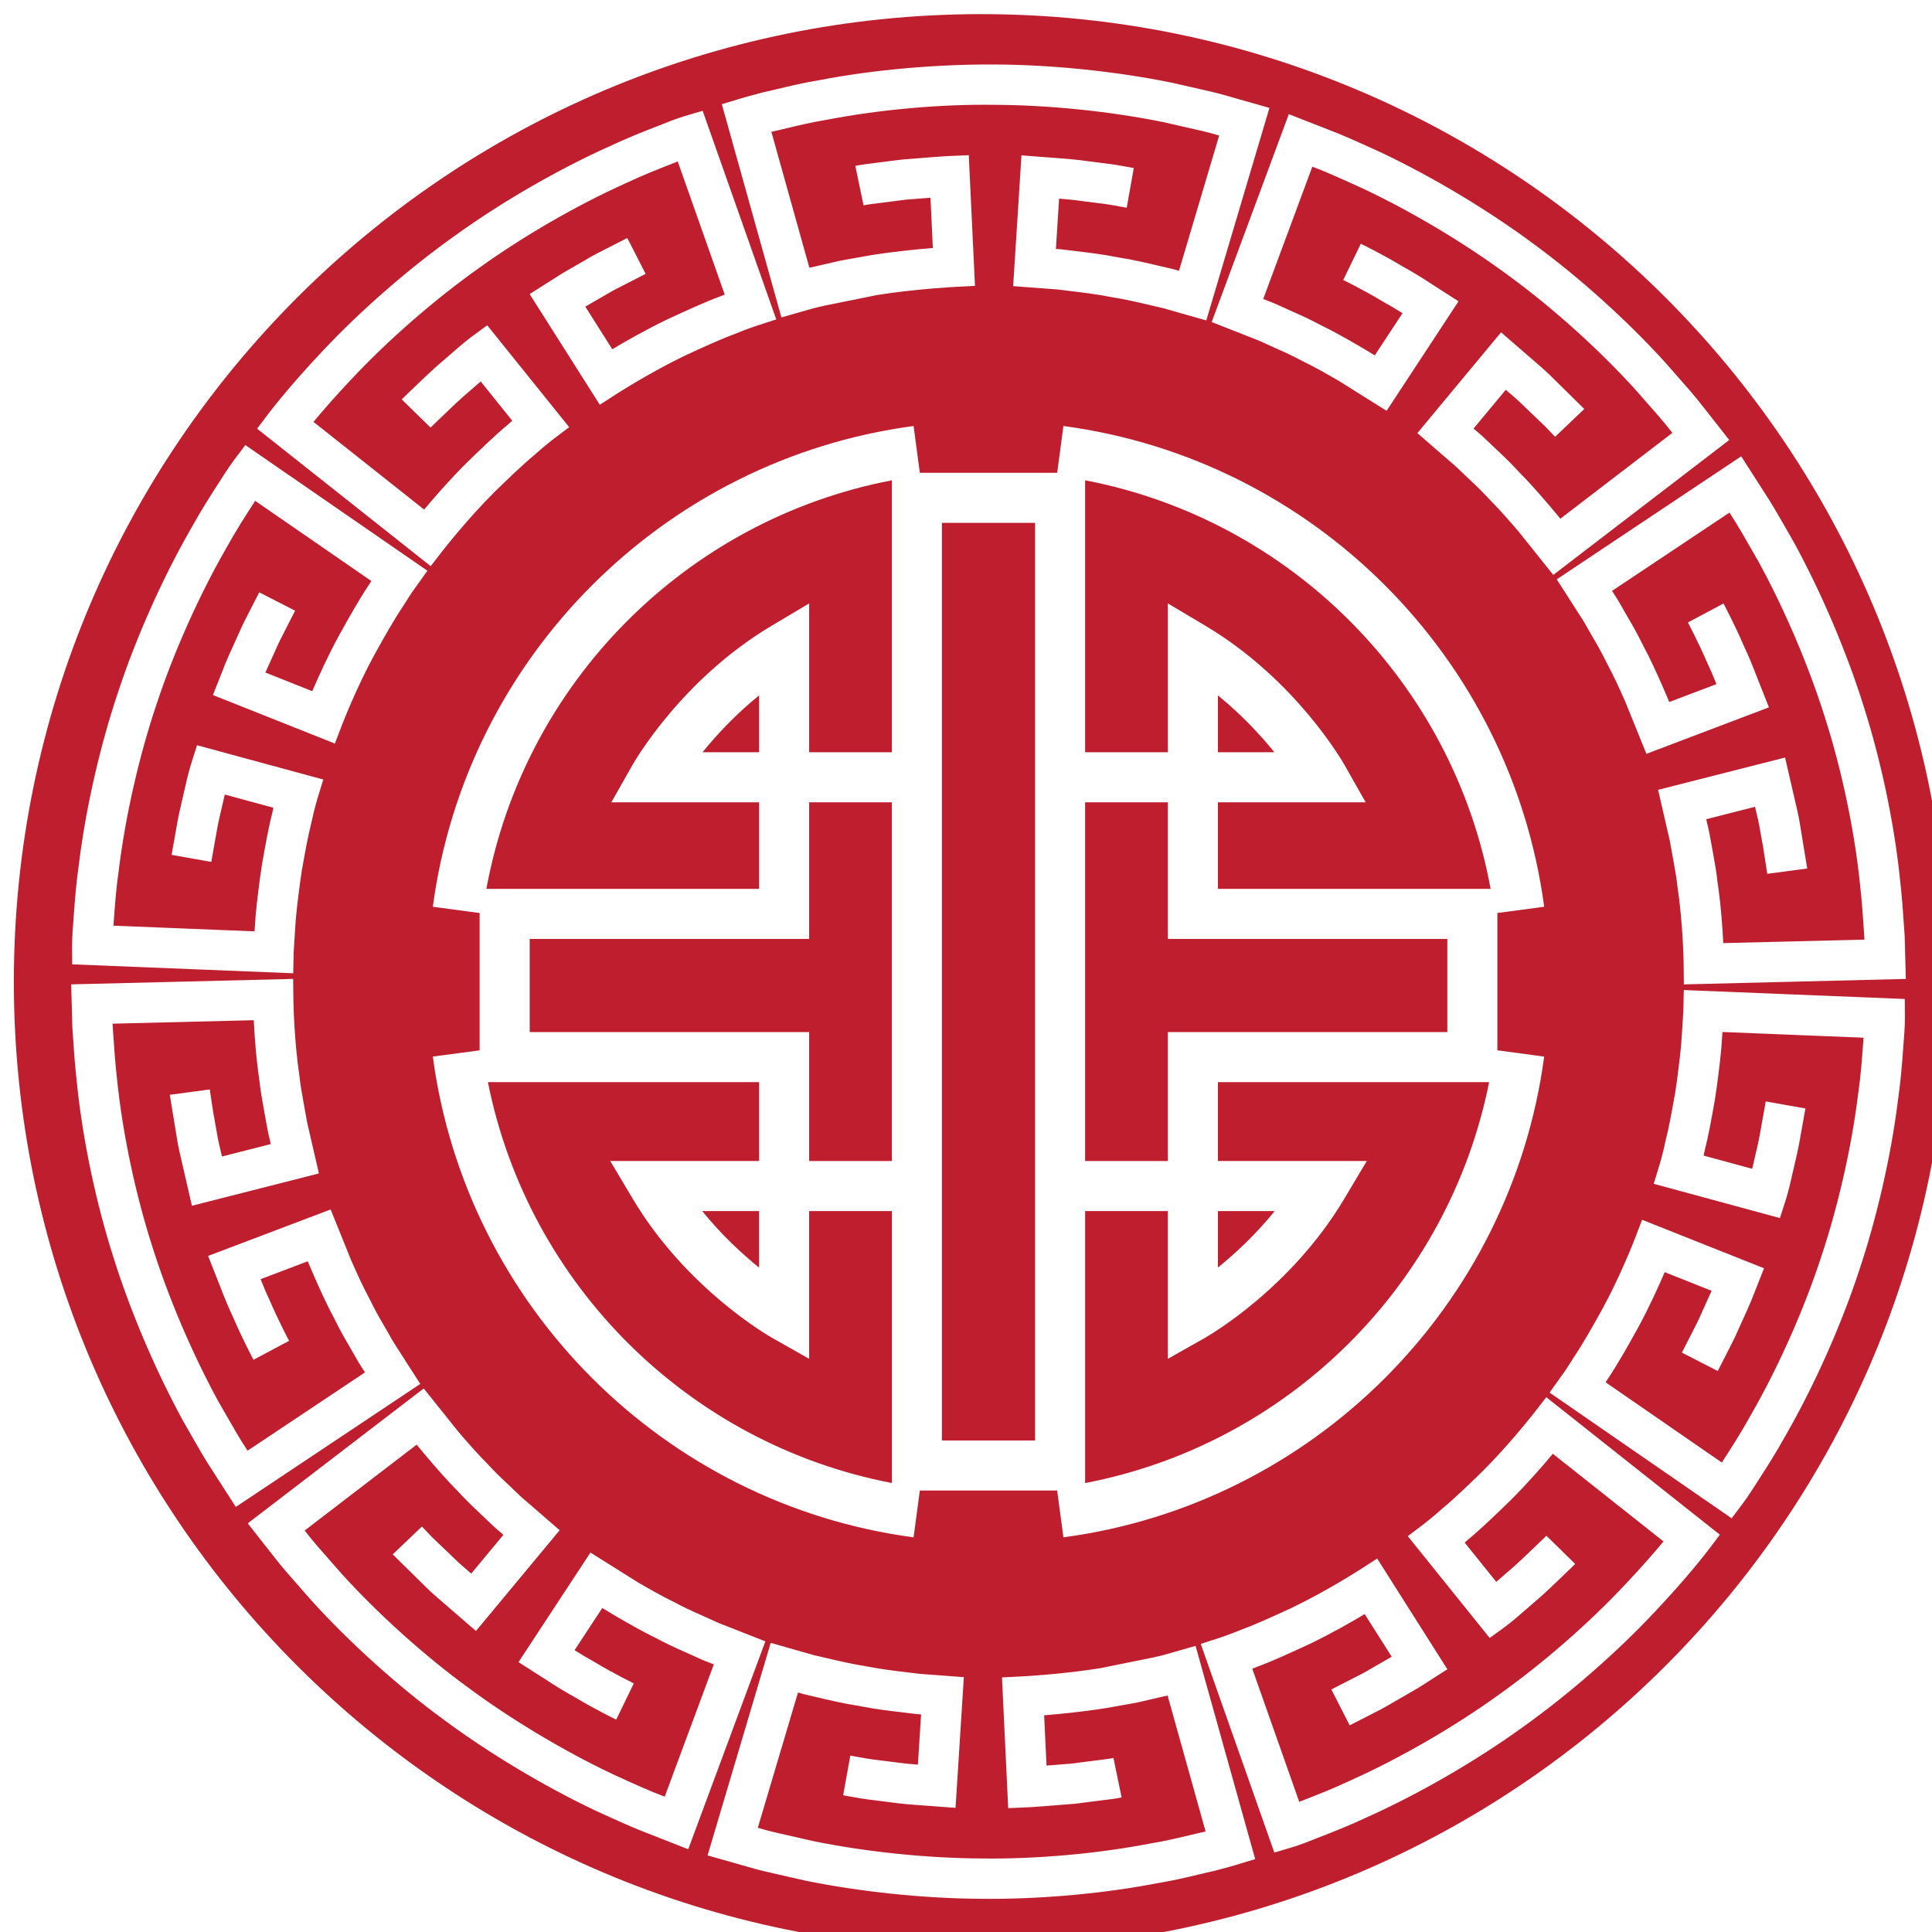 <?xml version="1.0" encoding="UTF-8" standalone="no"?>
<!-- Created with Inkscape (http://www.inkscape.org/) -->

<svg
   width="34.572mm"
   height="34.572mm"
   viewBox="0 0 34.572 34.572"
   version="1.1"
   id="svg1"
   xmlns="http://www.w3.org/2000/svg"
   xmlns:svg="http://www.w3.org/2000/svg">
  <defs
     id="defs1" />
  <g
     id="layer1"
     transform="translate(-30.956,-57.415)">
    <g
       id="g210"
       transform="matrix(0.265,0,0,0.265,-126.509,-103.702)">
		<path
   style="fill:#be1e2d"
   d="m 660.476,608.943 c -36.083,0 -65.333,29.251 -65.333,65.333 0,36.083 29.251,65.333 65.333,65.333 36.083,0 65.333,-29.251 65.333,-65.333 0,-36.082 -29.251,-65.333 -65.333,-65.333 z m 52.845,32.258 c 0.452,0.667 1.006,1.635 1.647,2.755 l 0.356,0.621 c 1.864,3.404 3.574,7.416 4.707,11.032 1.181,3.677 2.083,7.95 2.472,11.713 0.142,1.246 0.215,2.332 0.273,3.206 l 0.047,0.676 0.078,2.888 -14.989,0.369 -0.015,-1.38 c 0,-0.027 -0.033,-2.673 -0.418,-5.232 -0.058,-0.557 -0.151,-1.067 -0.241,-1.56 l -0.138,-0.773 c -0.077,-0.438 -0.147,-0.847 -0.24,-1.202 l -0.688,-2.99 8.575,-2.182 0.526,2.289 c 0.044,0.21 0.094,0.413 0.146,0.632 0.111,0.464 0.235,0.984 0.321,1.513 l 0.502,3.061 -2.698,0.359 -0.267,-1.731 -0.22,-1.231 c -0.078,-0.48 -0.188,-0.932 -0.285,-1.337 -0.019,-0.078 -0.037,-0.154 -0.055,-0.228 l -3.296,0.839 0.083,0.358 c 0.1,0.38 0.187,0.864 0.278,1.381 l 0.135,0.756 c 0.099,0.544 0.202,1.108 0.262,1.707 0.232,1.538 0.342,3.093 0.394,4.163 l 9.534,-0.235 -0.047,-0.73 c -0.056,-0.844 -0.126,-1.896 -0.263,-3.093 -0.372,-3.597 -1.232,-7.668 -2.36,-11.183 -1.085,-3.462 -2.719,-7.295 -4.487,-10.524 l -0.344,-0.6 c -0.614,-1.073 -1.143,-1.999 -1.557,-2.61 l -0.06,-0.094 -7.927,5.286 0.195,0.304 c 0.181,0.27 0.374,0.608 0.577,0.968 0.105,0.186 0.214,0.38 0.33,0.575 0.32,0.53 0.658,1.153 0.999,1.844 0.493,0.911 0.936,1.907 1.292,2.709 l 0.473,1.103 3.184,-1.208 c -0.169,-0.428 -0.386,-0.947 -0.63,-1.461 -0.594,-1.381 -1.289,-2.69 -1.296,-2.703 l 2.403,-1.28 c 0.03,0.057 0.754,1.419 1.374,2.864 0.342,0.719 0.648,1.485 0.841,1.992 l 0.852,2.156 -8.274,3.14 -1.414,-3.496 c -0.354,-0.797 -0.756,-1.701 -1.222,-2.564 -0.331,-0.667 -0.632,-1.224 -0.917,-1.698 -0.132,-0.222 -0.25,-0.432 -0.364,-0.634 -0.166,-0.295 -0.321,-0.573 -0.482,-0.813 l -1.654,-2.578 12.456,-8.308 z M 683.89,616.736 c 0.862,0.316 1.99,0.826 3.61,1.565 3.484,1.653 7.221,3.896 10.272,6.163 3.059,2.238 6.299,5.155 8.88,7.999 l 0.603,0.685 c 0.803,0.911 1.497,1.699 1.982,2.338 l 1.739,2.215 -11.882,9.109 -2.34,-2.926 c -0.576,-0.67 -1.228,-1.428 -1.93,-2.133 -0.428,-0.466 -0.865,-0.901 -1.374,-1.373 -0.161,-0.15 -0.312,-0.296 -0.458,-0.437 -0.265,-0.255 -0.512,-0.496 -0.753,-0.692 l -2.323,-2.013 5.653,-6.807 1.772,1.538 c 0.15,0.134 0.299,0.261 0.459,0.397 0.373,0.319 0.792,0.678 1.184,1.07 l 2.203,2.172 -1.97,1.879 -0.66,-0.692 -1.476,-1.412 c -0.36,-0.359 -0.725,-0.669 -1.048,-0.945 -0.05,-0.043 -0.1,-0.085 -0.148,-0.126 l -2.173,2.617 0.278,0.24 c 0.262,0.213 0.567,0.504 0.891,0.817 l 0.423,0.403 c 0.56,0.519 1.048,1.007 1.487,1.486 0.733,0.734 1.451,1.568 2.027,2.238 l 0.755,0.904 7.561,-5.796 -0.052,-0.067 c -0.439,-0.578 -1.101,-1.331 -1.869,-2.201 l -0.592,-0.673 c -2.448,-2.696 -5.538,-5.48 -8.464,-7.62 -2.923,-2.172 -6.493,-4.315 -9.806,-5.885 -1.253,-0.573 -2.568,-1.173 -3.428,-1.489 l -0.1,-0.039 -3.315,8.934 0.339,0.134 c 0.311,0.11 0.69,0.282 1.093,0.467 0.177,0.081 0.359,0.166 0.548,0.248 0.723,0.316 1.344,0.614 1.896,0.91 0.914,0.441 1.811,0.96 2.602,1.416 l 1.056,0.63 1.87,-2.847 c -0.412,-0.262 -0.892,-0.546 -1.378,-0.816 -1.286,-0.775 -2.61,-1.418 -2.623,-1.424 l 1.187,-2.449 c 0.059,0.028 1.451,0.705 2.8,1.518 0.652,0.362 1.344,0.78 1.857,1.123 l 1.94,1.246 -4.856,7.396 -3.215,-2.017 c -0.751,-0.435 -1.602,-0.926 -2.478,-1.349 -0.537,-0.288 -1.093,-0.554 -1.75,-0.841 -0.206,-0.091 -0.404,-0.181 -0.595,-0.269 -0.325,-0.149 -0.628,-0.292 -0.912,-0.393 l -2.861,-1.128 5.208,-14.036 z m 14.59,62.6 c -2.253,16.861 -15.602,30.211 -32.464,32.463 l -0.423,-3.161 h -9.272 l -0.423,3.161 c -16.861,-2.253 -30.211,-15.602 -32.464,-32.463 l 3.161,-0.422 v -9.273 l -3.161,-0.423 c 2.253,-16.861 15.603,-30.211 32.464,-32.463 l 0.423,3.161 h 9.273 l 0.422,-3.161 c 16.861,2.253 30.211,15.602 32.464,32.463 l -3.161,0.422 v 9.273 z m -54.257,-64.698 c 0,0 0.53,-0.161 1.467,-0.403 0.349,-0.074 0.675,-0.153 1.037,-0.24 0.778,-0.188 1.747,-0.421 2.856,-0.602 3.668,-0.709 8.015,-1.08 11.875,-1.049 3.811,0.018 8.146,0.466 11.881,1.23 0.482,0.112 0.908,0.207 1.309,0.297 1.015,0.227 1.891,0.424 2.577,0.636 l 2.702,0.768 -4.263,14.352 -2.927,-0.834 c -0.196,-0.041 -0.495,-0.112 -0.812,-0.187 -0.818,-0.193 -1.746,-0.413 -2.672,-0.556 -0.984,-0.198 -1.936,-0.31 -2.775,-0.409 -0.319,-0.038 -0.62,-0.072 -0.896,-0.109 l -2.96,-0.222 0.56,-8.831 2.327,0.178 c 0.54,0.037 1.368,0.1 2.189,0.22 0.254,0.035 0.52,0.067 0.778,0.099 0.504,0.061 0.977,0.12 1.363,0.193 l 0.928,0.165 -0.476,2.68 -0.943,-0.168 c -0.35,-0.066 -0.764,-0.115 -1.203,-0.17 -0.271,-0.033 -0.551,-0.067 -0.83,-0.105 -0.56,-0.082 -1.115,-0.134 -1.591,-0.17 l -0.216,3.397 0.355,0.027 c 0.34,0.043 0.627,0.077 0.932,0.113 0.892,0.105 1.903,0.224 2.935,0.434 0.97,0.148 1.953,0.38 2.821,0.586 0.303,0.072 0.589,0.14 0.853,0.198 l 0.416,0.118 2.713,-9.133 -0.085,-0.024 c -0.612,-0.19 -1.439,-0.375 -2.396,-0.589 -0.408,-0.092 -0.841,-0.189 -1.294,-0.294 -3.534,-0.721 -7.674,-1.149 -11.324,-1.167 -3.702,-0.057 -7.841,0.323 -11.374,1.005 -1.048,0.172 -1.924,0.383 -2.696,0.569 -0.392,0.094 -0.745,0.179 -1.056,0.244 -0.004,0.002 -0.009,0.003 -0.013,0.004 l 2.566,9.18 c 0.132,-0.031 0.269,-0.061 0.411,-0.092 l 1.674,-0.386 2.031,-0.364 c 1.582,-0.253 3.152,-0.406 4.222,-0.492 l -0.161,-3.395 -1.654,0.13 -2.023,0.259 c -0.495,0.055 -0.813,0.118 -0.841,0.125 l -0.557,-2.665 c 0,0 0.427,-0.091 1.076,-0.163 l 2.066,-0.263 2.165,-0.171 c 0.599,-0.049 1.002,-0.066 1.002,-0.066 l 1.353,-0.058 0.419,8.826 -1.356,0.068 c -0.027,0.001 -2.683,0.138 -5.258,0.549 l -3.568,0.723 c -0.468,0.1 -0.837,0.195 -1.091,0.275 l -1.798,0.514 -4.024,-14.398 z m -31.85,21.234 c 0.055,-0.072 1.357,-1.788 3.578,-4.136 2.581,-2.76 5.866,-5.625 9.006,-7.855 3.11,-2.241 6.885,-4.425 10.349,-5.986 1.237,-0.583 2.361,-1.023 3.183,-1.344 l 0.437,-0.171 c 0.902,-0.369 1.466,-0.536 1.49,-0.544 l 1.239,-0.367 4.97,14.089 -1.331,0.43 c -0.006,0.002 -0.615,0.2 -1.488,0.56 -0.994,0.364 -2.311,0.974 -3.37,1.465 -2.323,1.117 -4.55,2.549 -4.573,2.564 l -1.153,0.743 -4.738,-7.473 2.247,-1.425 1.574,-0.909 c 0.458,-0.278 0.941,-0.521 1.368,-0.735 0.191,-0.095 0.371,-0.185 0.53,-0.271 l 0.875,-0.448 1.239,2.424 -0.85,0.435 c -0.157,0.084 -0.358,0.186 -0.573,0.293 -0.375,0.189 -0.797,0.399 -1.201,0.645 l -1.451,0.838 1.824,2.877 c 0.922,-0.551 2.286,-1.329 3.719,-2.018 1.374,-0.637 2.575,-1.186 3.546,-1.541 0.112,-0.046 0.22,-0.09 0.325,-0.132 l -3.171,-8.988 c -0.011,0.004 -0.023,0.009 -0.034,0.014 l -0.461,0.182 c -0.829,0.324 -1.86,0.727 -3.034,1.281 -3.326,1.499 -6.929,3.583 -9.905,5.728 -3.006,2.133 -6.14,4.867 -8.607,7.505 -1.102,1.165 -1.973,2.173 -2.556,2.875 l 7.472,5.921 c 0.689,-0.825 1.721,-2.012 2.85,-3.135 0.981,-0.956 1.999,-1.936 2.835,-2.627 0.092,-0.082 0.182,-0.161 0.267,-0.236 l -2.132,-2.652 -1.247,1.081 c -0.345,0.308 -0.693,0.643 -1.005,0.943 l -0.489,0.466 c -0.384,0.36 -0.633,0.615 -0.643,0.625 l -1.947,-1.902 c 0,0 0.284,-0.292 0.728,-0.709 l 0.465,-0.444 c 0.333,-0.32 0.706,-0.677 1.092,-1.023 l 1.608,-1.392 c 0.487,-0.417 0.828,-0.667 0.828,-0.667 l 1.05,-0.771 5.533,6.878 -1.116,0.846 c -0.005,0.005 -0.514,0.392 -1.218,1.021 -0.797,0.66 -1.769,1.597 -2.699,2.502 -1.836,1.828 -3.459,3.911 -3.475,3.932 l -0.843,1.085 -11.721,-9.285 z m -13.214,34.345 0.042,-0.561 c 0.066,-0.904 0.148,-2.029 0.339,-3.352 0.463,-3.758 1.435,-8.012 2.663,-11.644 1.196,-3.625 2.972,-7.611 4.869,-10.924 0.749,-1.35 1.454,-2.439 1.968,-3.235 l 0.079,-0.122 c 0.508,-0.812 0.855,-1.275 0.87,-1.294 l 0.786,-1.043 12.294,8.486 -1.076,1.505 -0.625,0.979 c -0.563,0.836 -1.224,2.011 -1.855,3.146 -1.245,2.271 -2.19,4.727 -2.199,4.752 l -0.493,1.288 -8.235,-3.276 0.85,-2.151 c 0.153,-0.372 0.345,-0.795 0.549,-1.243 l 0.332,-0.734 c 0.235,-0.55 0.517,-1.097 0.744,-1.536 l 0.652,-1.272 2.423,1.241 -0.656,1.28 c -0.211,0.41 -0.457,0.884 -0.667,1.376 l -0.35,0.775 c -0.119,0.261 -0.234,0.513 -0.336,0.744 l 3.167,1.26 c 0.423,-0.99 1.071,-2.422 1.836,-3.818 0.663,-1.194 1.358,-2.427 1.963,-3.324 l 0.19,-0.297 -7.845,-5.415 c -0.007,0.011 -0.014,0.023 -0.021,0.034 l -0.091,0.141 c -0.494,0.762 -1.17,1.805 -1.882,3.091 -1.82,3.179 -3.514,6.981 -4.659,10.45 -1.174,3.474 -2.101,7.533 -2.547,11.144 -0.181,1.257 -0.259,2.328 -0.322,3.189 l -0.044,0.59 c -10e-4,0.016 -0.003,0.032 -0.004,0.048 l 9.526,0.385 0.029,-0.387 c 0.042,-0.9 0.189,-2.039 0.345,-3.243 l 0.132,-0.902 c 0.228,-1.289 0.444,-2.506 0.695,-3.472 0.025,-0.118 0.051,-0.233 0.075,-0.343 l -3.283,-0.892 -0.371,1.606 c -0.105,0.46 -0.185,0.928 -0.257,1.345 -0.042,0.244 -0.081,0.473 -0.12,0.676 l -0.165,0.922 -2.68,-0.477 0.169,-0.944 c 0.04,-0.205 0.076,-0.415 0.114,-0.64 0.08,-0.463 0.17,-0.981 0.287,-1.493 l 0.474,-2.052 c 0.152,-0.627 0.279,-1.028 0.279,-1.028 l 0.395,-1.244 8.525,2.315 -0.411,1.344 c -0.002,0.006 -0.187,0.615 -0.383,1.532 -0.238,0.92 -0.445,2.085 -0.663,3.32 l -0.112,0.775 c -0.148,1.149 -0.288,2.234 -0.328,3.063 l -0.103,1.662 -0.03,1.387 -14.925,-0.603 -0.007,-1.3 c 0,-0.028 -0.002,-0.611 0.084,-1.59 z m 9.435,37.135 c -0.454,-0.671 -1.01,-1.642 -1.653,-2.766 l -0.35,-0.611 c -1.864,-3.406 -3.575,-7.419 -4.707,-11.033 -1.181,-3.677 -2.083,-7.95 -2.472,-11.713 -0.142,-1.246 -0.215,-2.332 -0.273,-3.206 l -0.047,-0.676 -0.078,-2.888 14.989,-0.368 0.015,1.38 c 0,0.027 0.033,2.672 0.417,5.231 0.058,0.557 0.15,1.066 0.24,1.558 l 0.138,0.776 c 0.077,0.438 0.147,0.847 0.24,1.203 l 0.689,2.988 -8.575,2.182 -0.526,-2.289 c -0.044,-0.21 -0.094,-0.414 -0.146,-0.633 -0.111,-0.464 -0.234,-0.984 -0.32,-1.511 l -0.502,-3.061 2.699,-0.359 0.242,1.589 0.245,1.374 c 0.078,0.478 0.188,0.93 0.284,1.335 0.019,0.078 0.037,0.155 0.055,0.229 l 3.296,-0.839 -0.082,-0.357 c -0.1,-0.381 -0.187,-0.863 -0.277,-1.381 l -0.136,-0.758 c -0.099,-0.544 -0.202,-1.107 -0.262,-1.706 -0.232,-1.538 -0.342,-3.093 -0.394,-4.163 l -9.534,0.235 0.047,0.73 c 0.056,0.844 0.126,1.896 0.263,3.093 0.372,3.597 1.232,7.668 2.36,11.183 1.084,3.46 2.718,7.293 4.486,10.525 l 0.338,0.589 c 0.616,1.077 1.148,2.007 1.564,2.621 l 0.06,0.093 7.927,-5.286 -0.196,-0.306 c -0.18,-0.268 -0.371,-0.604 -0.574,-0.962 -0.105,-0.187 -0.215,-0.381 -0.331,-0.577 -0.324,-0.537 -0.662,-1.161 -1,-1.847 -0.495,-0.913 -0.939,-1.913 -1.296,-2.716 l -0.469,-1.094 -3.184,1.207 c 0.169,0.428 0.386,0.947 0.63,1.463 0.595,1.385 1.288,2.688 1.295,2.7 l -2.402,1.281 c -0.031,-0.058 -0.755,-1.419 -1.375,-2.864 -0.343,-0.721 -0.648,-1.486 -0.841,-1.993 l -0.851,-2.157 8.274,-3.137 1.409,3.486 c 0.356,0.8 0.758,1.707 1.227,2.572 0.328,0.663 0.629,1.219 0.918,1.699 0.132,0.221 0.251,0.433 0.366,0.637 0.166,0.293 0.32,0.57 0.479,0.808 l 1.654,2.578 -12.456,8.307 z m 29.43,24.465 c -0.877,-0.322 -2.051,-0.853 -3.61,-1.566 -3.485,-1.653 -7.223,-3.896 -10.271,-6.161 -3.061,-2.24 -6.301,-5.158 -8.88,-7.998 l -0.603,-0.685 c -0.803,-0.911 -1.497,-1.699 -1.982,-2.338 l -1.74,-2.214 11.882,-9.109 2.344,2.929 c 0.575,0.669 1.227,1.426 1.927,2.129 0.424,0.461 0.861,0.897 1.374,1.372 0.161,0.15 0.312,0.296 0.458,0.437 0.265,0.255 0.512,0.496 0.753,0.692 l 2.323,2.013 -5.652,6.805 -1.775,-1.537 c -0.149,-0.133 -0.3,-0.261 -0.46,-0.399 -0.372,-0.317 -0.79,-0.675 -1.18,-1.065 l -2.204,-2.173 1.97,-1.879 0.661,0.694 1.476,1.413 c 0.357,0.357 0.722,0.665 1.044,0.94 0.051,0.044 0.101,0.087 0.15,0.129 l 2.173,-2.617 -0.278,-0.24 c -0.262,-0.213 -0.567,-0.504 -0.891,-0.817 l -0.423,-0.403 c -0.564,-0.522 -1.051,-1.009 -1.487,-1.485 -0.732,-0.732 -1.448,-1.566 -2.023,-2.235 l -0.758,-0.908 -7.561,5.797 0.053,0.068 c 0.438,0.578 1.101,1.33 1.869,2.2 l 0.592,0.673 c 2.446,2.693 5.536,5.477 8.465,7.62 2.92,2.17 6.491,4.313 9.805,5.884 1.437,0.657 2.615,1.191 3.428,1.489 l 0.1,0.039 3.315,-8.933 -0.338,-0.134 c -0.309,-0.11 -0.682,-0.28 -1.079,-0.462 -0.18,-0.083 -0.367,-0.17 -0.56,-0.253 -0.727,-0.318 -1.349,-0.617 -1.899,-0.913 -0.915,-0.441 -1.814,-0.961 -2.607,-1.418 l -1.05,-0.627 -1.869,2.848 c 0.415,0.263 0.895,0.548 1.377,0.816 1.281,0.771 2.61,1.417 2.623,1.424 l -1.187,2.449 c -0.059,-0.028 -1.45,-0.704 -2.8,-1.517 -0.647,-0.358 -1.339,-0.777 -1.857,-1.124 l -1.942,-1.242 4.858,-7.399 3.209,2.015 c 0.753,0.435 1.605,0.928 2.484,1.352 0.536,0.288 1.091,0.555 1.75,0.841 0.21,0.092 0.412,0.184 0.608,0.275 0.32,0.148 0.62,0.287 0.902,0.389 l 2.859,1.125 -5.209,14.038 z m 39.667,2.097 c 0,0 -0.53,0.161 -1.466,0.403 -0.35,0.075 -0.676,0.154 -1.037,0.24 -0.779,0.188 -1.748,0.421 -2.858,0.602 -3.472,0.672 -7.548,1.052 -11.249,1.052 -0.21,0 -0.418,-0.002 -0.625,-0.004 -3.817,-0.018 -8.151,-0.466 -11.882,-1.23 -0.481,-0.112 -0.907,-0.207 -1.308,-0.297 -1.015,-0.227 -1.891,-0.424 -2.577,-0.636 l -2.702,-0.767 4.263,-14.352 2.926,0.833 c 0.193,0.04 0.486,0.11 0.797,0.183 0.823,0.195 1.756,0.416 2.688,0.559 0.98,0.198 1.927,0.31 2.762,0.408 0.325,0.039 0.631,0.074 0.911,0.112 l 2.958,0.221 -0.56,8.827 -2.33,-0.175 c -0.526,-0.034 -1.343,-0.095 -2.187,-0.219 -0.256,-0.035 -0.525,-0.068 -0.784,-0.099 -0.501,-0.061 -0.972,-0.12 -1.357,-0.192 l -0.931,-0.167 0.482,-2.678 0.94,0.168 c 0.348,0.066 0.758,0.115 1.195,0.168 0.273,0.033 0.556,0.068 0.838,0.106 0.47,0.069 0.991,0.125 1.591,0.17 l 0.216,-3.396 -0.354,-0.027 c -0.346,-0.044 -0.638,-0.079 -0.948,-0.115 -0.888,-0.105 -1.895,-0.224 -2.921,-0.433 -0.975,-0.148 -1.965,-0.382 -2.837,-0.589 -0.297,-0.07 -0.578,-0.137 -0.837,-0.195 l -0.415,-0.117 -2.713,9.133 0.083,0.023 c 0.614,0.191 1.44,0.376 2.397,0.589 0.408,0.092 0.841,0.189 1.294,0.294 3.529,0.721 7.668,1.15 11.324,1.167 3.697,0.051 7.84,-0.323 11.374,-1.005 1.049,-0.172 1.926,-0.383 2.699,-0.569 0.391,-0.093 0.742,-0.179 1.053,-0.243 0.005,-0.002 0.009,-0.003 0.013,-0.004 l -2.566,-9.181 c -0.133,0.031 -0.271,0.062 -0.413,0.093 l -1.671,0.385 -2.031,0.364 c -1.582,0.253 -3.152,0.406 -4.222,0.492 l 0.161,3.395 1.652,-0.13 2.024,-0.259 c 0.497,-0.055 0.817,-0.118 0.844,-0.124 l 0.551,2.666 c 0,0 -0.426,0.09 -1.073,0.161 l -2.067,0.263 -2.163,0.171 c -0.597,0.049 -0.999,0.067 -0.999,0.067 l -1.357,0.061 -0.419,-8.829 1.356,-0.069 c 0.027,-10e-4 2.683,-0.138 5.259,-0.55 l 3.568,-0.723 c 0.47,-0.099 0.837,-0.194 1.091,-0.274 l 1.798,-0.515 4.025,14.398 z m 31.85,-21.232 c -0.054,0.072 -1.357,1.787 -3.578,4.134 -2.581,2.76 -5.866,5.625 -9.006,7.855 -3.11,2.241 -6.885,4.425 -10.349,5.986 -1.224,0.578 -2.341,1.016 -3.158,1.334 l -0.461,0.181 c -0.903,0.369 -1.465,0.537 -1.489,0.544 l -1.241,0.369 -4.97,-14.089 1.329,-0.431 c 0.006,-0.003 0.616,-0.201 1.49,-0.561 0.984,-0.361 2.251,-0.948 3.37,-1.465 2.322,-1.117 4.549,-2.55 4.572,-2.565 l 1.153,-0.743 4.739,7.477 -1.946,1.246 -1.876,1.086 c -0.44,0.267 -0.924,0.511 -1.356,0.729 -0.195,0.097 -0.378,0.19 -0.54,0.277 l -0.877,0.448 -1.239,-2.424 0.852,-0.435 c 0.157,-0.085 0.363,-0.189 0.583,-0.299 0.373,-0.187 0.791,-0.396 1.192,-0.639 l 1.449,-0.837 -1.824,-2.878 c -0.922,0.551 -2.286,1.329 -3.718,2.018 -1.184,0.548 -2.506,1.159 -3.546,1.54 -0.112,0.047 -0.221,0.091 -0.326,0.133 l 3.171,8.988 c 0.011,-0.005 0.023,-0.01 0.035,-0.015 l 0.484,-0.191 c 0.823,-0.322 1.848,-0.722 3.009,-1.271 3.327,-1.499 6.929,-3.583 9.906,-5.728 3.006,-2.133 6.14,-4.867 8.607,-7.505 1.102,-1.165 1.973,-2.173 2.556,-2.875 l -7.473,-5.92 c -0.689,0.825 -1.721,2.011 -2.849,3.135 -0.982,0.956 -1.999,1.936 -2.836,2.627 -0.092,0.083 -0.181,0.16 -0.267,0.236 l 2.131,2.651 1.247,-1.081 c 0.345,-0.308 0.693,-0.643 1.005,-0.943 l 0.489,-0.466 c 0.385,-0.362 0.635,-0.616 0.644,-0.625 l 1.944,1.905 c 0,0 -0.283,0.29 -0.726,0.706 l -0.465,0.444 c -0.333,0.32 -0.706,0.677 -1.092,1.023 l -1.608,1.392 c -0.488,0.419 -0.83,0.669 -0.83,0.669 l -1.05,0.767 -5.531,-6.876 1.116,-0.846 c 0.005,-0.005 0.515,-0.392 1.219,-1.021 0.797,-0.659 1.769,-1.596 2.698,-2.501 1.831,-1.824 3.459,-3.911 3.476,-3.932 l 0.843,-1.084 11.721,9.286 z m 13.214,-34.346 -0.042,0.562 c -0.066,0.904 -0.148,2.029 -0.339,3.352 -0.464,3.758 -1.435,8.012 -2.663,11.643 -1.196,3.625 -2.972,7.611 -4.869,10.924 -0.744,1.343 -1.447,2.429 -1.96,3.221 l -0.088,0.136 c -0.508,0.812 -0.855,1.275 -0.869,1.294 l -0.786,1.045 -12.295,-8.488 1.076,-1.505 0.626,-0.979 c 0.565,-0.84 1.225,-2.013 1.854,-3.145 1.242,-2.265 2.19,-4.728 2.199,-4.753 l 0.493,-1.287 8.233,3.275 -0.849,2.152 c -0.153,0.373 -0.346,0.797 -0.551,1.248 l -0.33,0.729 c -0.235,0.549 -0.517,1.095 -0.743,1.533 l -0.653,1.275 -2.422,-1.243 0.656,-1.28 c 0.211,-0.409 0.457,-0.883 0.666,-1.373 l 0.347,-0.769 c 0.12,-0.264 0.236,-0.517 0.339,-0.751 l -3.167,-1.26 c -0.423,0.99 -1.071,2.422 -1.836,3.819 -0.661,1.191 -1.355,2.422 -1.962,3.324 l -0.19,0.297 7.845,5.416 c 0.007,-0.012 0.014,-0.023 0.022,-0.035 l 0.099,-0.153 c 0.492,-0.76 1.165,-1.8 1.874,-3.079 1.82,-3.179 3.514,-6.981 4.659,-10.45 1.174,-3.473 2.101,-7.531 2.547,-11.143 0.181,-1.257 0.259,-2.328 0.322,-3.189 l 0.044,-0.591 c 10e-4,-0.016 0.003,-0.031 0.004,-0.047 l -9.526,-0.385 -0.029,0.386 c -0.042,0.9 -0.189,2.039 -0.345,3.243 l -0.133,0.908 c -0.228,1.287 -0.444,2.502 -0.694,3.467 -0.025,0.118 -0.05,0.233 -0.075,0.342 l 3.283,0.892 0.371,-1.606 c 0.105,-0.46 0.185,-0.928 0.257,-1.345 0.042,-0.244 0.081,-0.473 0.121,-0.677 l 0.164,-0.921 2.68,0.475 -0.169,0.945 c -0.04,0.205 -0.076,0.415 -0.114,0.64 -0.08,0.463 -0.17,0.981 -0.287,1.493 l -0.474,2.052 c -0.152,0.628 -0.28,1.028 -0.28,1.028 l -0.396,1.243 -8.525,-2.315 0.412,-1.345 c 0.002,-0.005 0.187,-0.613 0.383,-1.53 0.237,-0.919 0.444,-2.083 0.662,-3.315 l 0.114,-0.782 c 0.148,-1.149 0.288,-2.234 0.328,-3.063 l 0.103,-1.661 0.03,-1.387 14.924,0.603 0.007,1.3 c 0.001,0.028 0.003,0.611 -0.083,1.59 z"
   id="path202" />

		<path
   style="fill:#be1e2d"
   d="m 645.466,693.588 v -3.82 h -3.839 c 1.305,1.614 2.694,2.893 3.839,3.82 z"
   id="path203" />

		<path
   style="fill:#be1e2d"
   d="m 676.448,654.949 v 3.836 h 3.814 c -0.928,-1.146 -2.207,-2.534 -3.814,-3.836 z"
   id="path204" />

		<polygon
   style="fill:#be1e2d"
   points="673.069,677.681 691.939,677.681 691.939,671.391 673.069,671.391 673.069,662.166 667.482,662.166 667.482,686.388 673.069,686.388 "
   id="polygon204" />

		<rect
   x="657.812"
   y="643.295"
   style="fill:#be1e2d"
   width="6.29"
   height="61.964"
   id="rect204" />

		<path
   style="fill:#be1e2d"
   d="m 641.646,658.786 h 3.821 v -3.84 c -1.615,1.306 -2.895,2.694 -3.821,3.84 z"
   id="path205" />

		<polygon
   style="fill:#be1e2d"
   points="654.432,662.166 648.847,662.166 648.847,671.391 645.467,671.391 629.976,671.391 629.976,677.681 645.467,677.681 648.847,677.681 648.847,686.388 654.432,686.388 "
   id="polygon205" />

		<path
   style="fill:#be1e2d"
   d="m 667.482,640.422 v 18.364 h 5.586 v -10.052 l 2.555,1.522 c 6.055,3.607 9.242,9.153 9.374,9.387 l 1.429,2.523 h -9.977 v 5.845 h 18.415 c -2.558,-13.931 -13.487,-24.928 -27.382,-27.589 z"
   id="path206" />

		<path
   style="fill:#be1e2d"
   d="m 627.051,668.011 h 18.416 v -5.845 h -9.978 l 1.429,-2.523 c 0.133,-0.234 3.319,-5.78 9.374,-9.387 l 2.555,-1.522 v 10.052 h 5.586 v -18.364 c -13.895,2.661 -24.825,13.658 -27.382,27.589 z"
   id="path207" />

		<path
   style="fill:#be1e2d"
   d="m 648.846,699.745 -2.523,-1.429 c -0.234,-0.133 -5.78,-3.319 -9.386,-9.374 l -1.522,-2.555 h 10.052 v -5.327 h -18.313 c 2.731,13.685 13.557,24.442 27.279,27.071 v -18.364 h -5.586 v 9.978 z"
   id="path208" />

		<path
   style="fill:#be1e2d"
   d="M 676.448,686.388 H 686.5 l -1.522,2.555 c -3.607,6.055 -9.152,9.241 -9.386,9.374 l -2.523,1.429 v -9.977 h -5.586 v 18.364 c 13.721,-2.628 24.548,-13.386 27.279,-27.071 h -18.313 v 5.326 z"
   id="path209" />

		<path
   style="fill:#be1e2d"
   d="m 680.285,689.768 h -3.837 v 3.814 c 1.147,-0.929 2.535,-2.208 3.837,-3.814 z"
   id="path210" />

	</g>
  </g>
</svg>
